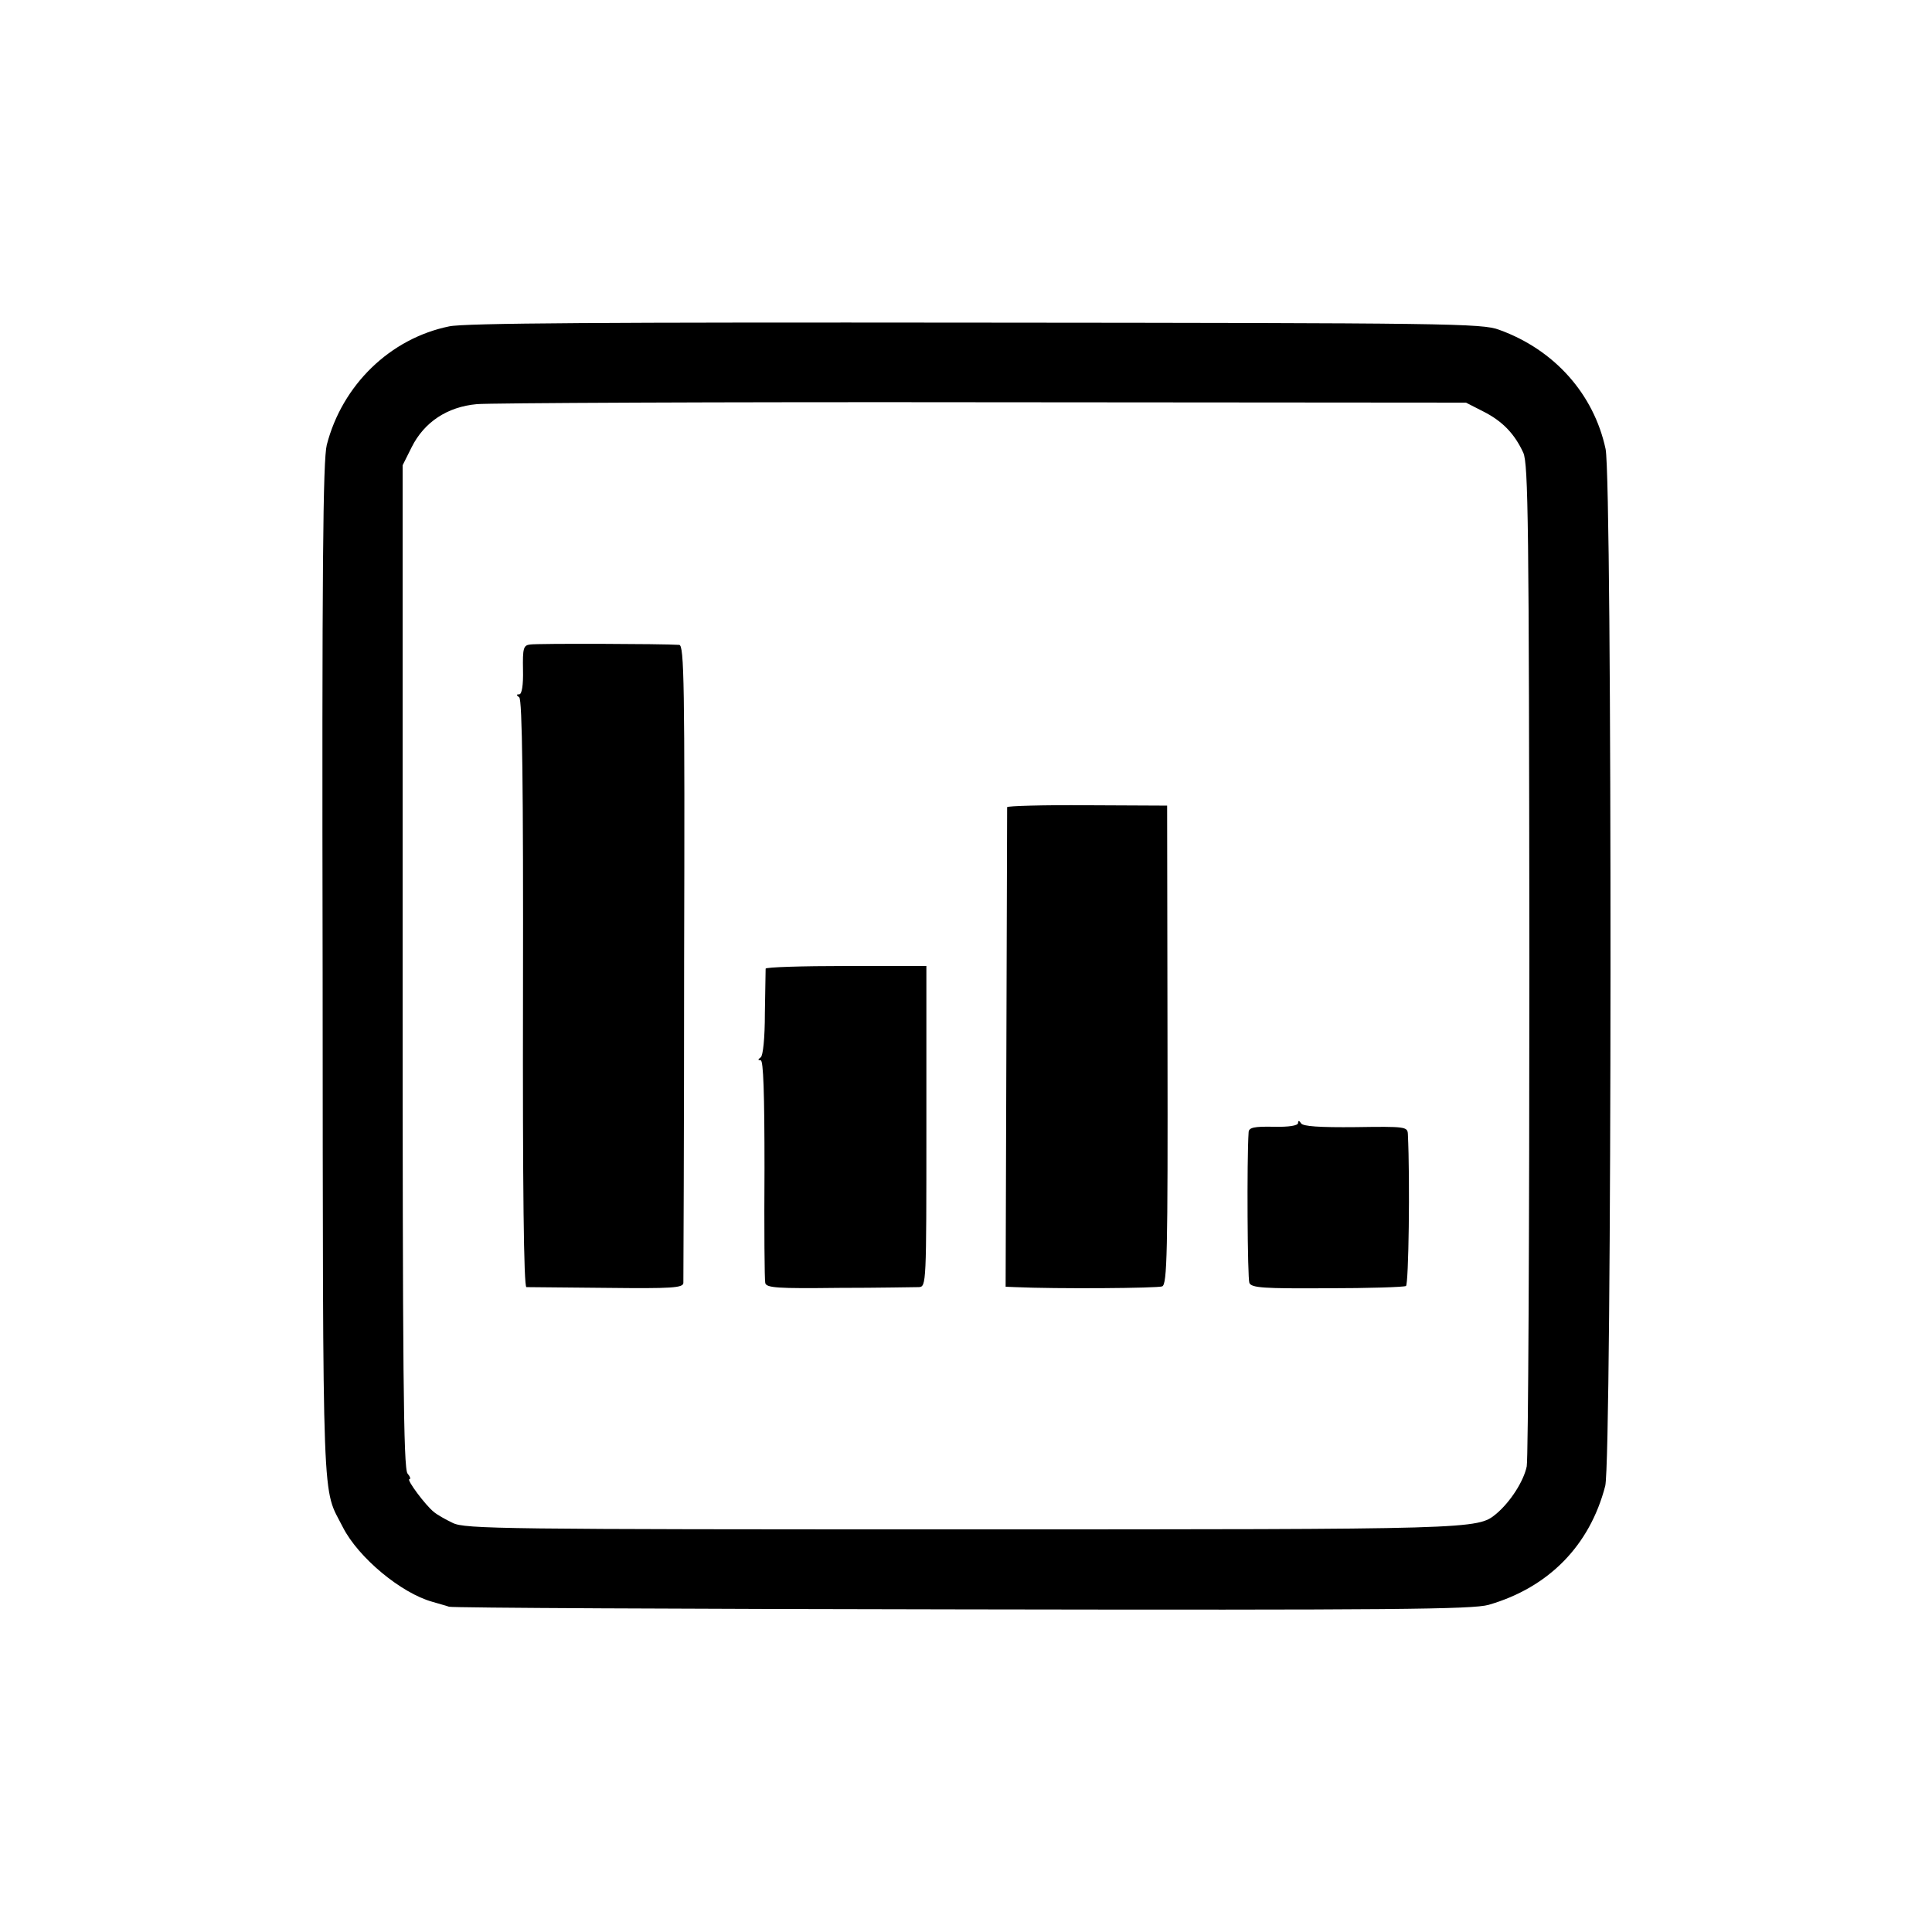 <svg version="1" xmlns="http://www.w3.org/2000/svg" width="682.667" height="682.667" viewBox="0 0 512 512"><path d="M119 86.5c-15.6 3.2-28.3 15.5-32.4 31.4-1 4-1.3 32.1-1.1 139.8.1 146.4-.2 136 5.4 147.1 4.1 8 15.4 17.4 23.7 19.7 1.6.5 3.6 1 4.4 1.3.8.3 62 .6 136 .7 114.5.2 135.2 0 139.5-1.2 15.9-4.6 26.8-15.7 30.9-31.5 1.8-7.2 1.9-266.1.1-274.8-3.1-14.5-13.5-26.3-28.2-31.6-4.5-1.7-13.1-1.8-138.8-1.9-97.6-.1-135.5.1-139.5 1zM393 109c5.2 2.6 8.4 6 10.7 11 1.3 3.1 1.5 18.2 1.6 134.1 0 71.8-.3 132.3-.7 134.5-.8 3.9-4.3 9.4-8.1 12.6-5 4.1-5.2 4.1-141.9 4.1-121 0-131.4-.1-134.6-1.7-1.9-.9-4.2-2.2-5-2.9-2.2-1.7-7.4-8.7-6.5-8.7.4 0 .2-.7-.5-1.5-1.1-1.3-1.3-27.8-1.3-134.4V123.3l2.4-4.8c3.3-6.6 9.4-10.7 17.3-11.4 3.4-.3 63.7-.6 134.1-.5l128 .1 4.5 2.3z"/><path d="M140.5 170.8c-1.8.2-2 1-1.9 6.7.1 4.1-.3 6.5-1 6.5-.8 0-.8.2 0 .8.8.5 1.1 23.3 1 78.5-.1 51.1.2 77.7.9 77.8.6 0 10.1.1 21.3.2 17.3.2 20.2 0 20.3-1.3 0-.8.2-39.2.2-85.3.2-73.8 0-83.7-1.3-83.8-4.3-.3-37.8-.4-39.5-.1zM266.9 213.9c0 .3-.1 29.1-.2 63.9l-.2 63.2 2.5.1c10.8.5 37.8.3 39-.2 1.3-.6 1.5-8.7 1.4-64.1l-.1-63.3-21.1-.1c-11.7-.1-21.2.2-21.3.5zM202.9 256.7c0 .5-.1 5.7-.2 11.8 0 6.7-.5 11.3-1.1 11.7-.8.6-.8.8 0 .8.7 0 1 8.7 1 28.7-.1 15.9 0 29.5.2 30.3.3 1.3 3.2 1.5 19.5 1.3 10.6 0 20.1-.2 21.2-.2 2-.1 2-.8 2-42.6V256h-21.2c-11.7 0-21.3.3-21.4.7zM344 297.6c0 .7-2.4 1.1-6.5 1-5.1-.1-6.5.2-6.6 1.4-.5 7.6-.3 38.8.2 40 .6 1.3 3.8 1.5 20.6 1.4 11 0 20.4-.3 20.9-.6.7-.5 1.1-27.9.5-40.3-.1-1.9-.7-2-13.8-1.8-9.6.1-14-.2-14.5-1s-.8-.8-.8-.1z"/></svg>